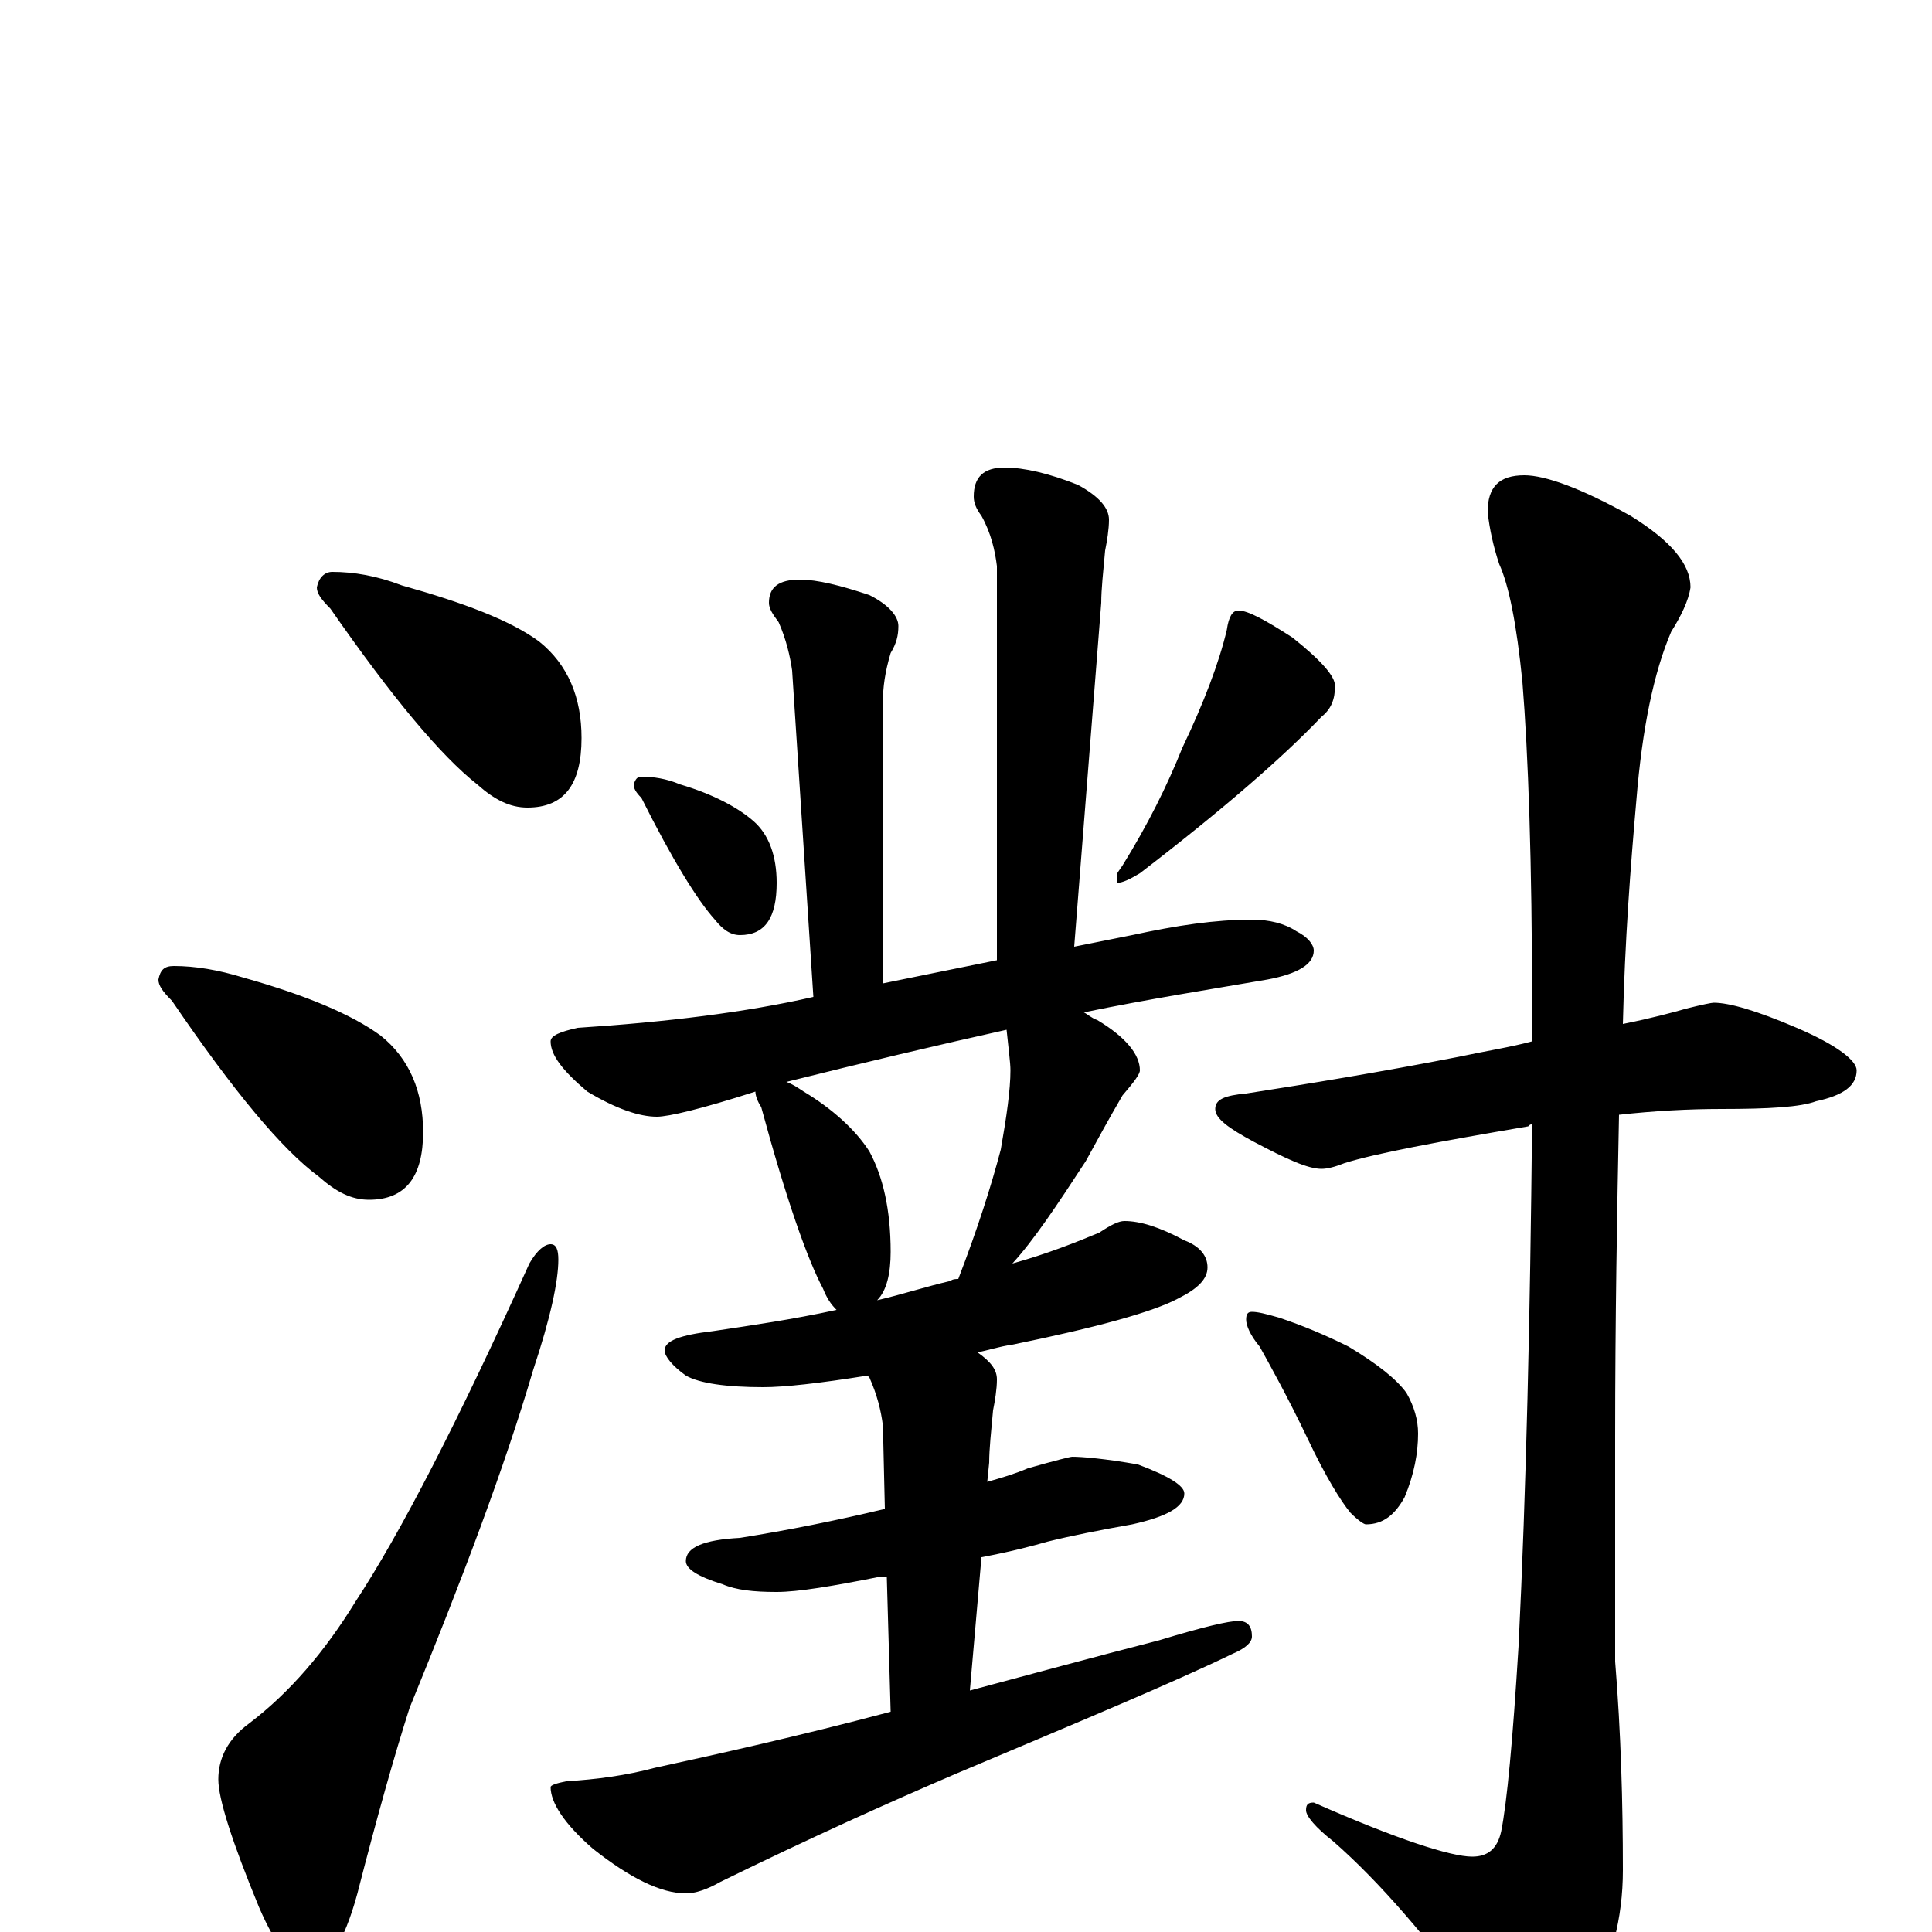 <?xml version="1.0" encoding="utf-8" ?>
<!DOCTYPE svg PUBLIC "-//W3C//DTD SVG 1.1//EN" "http://www.w3.org/Graphics/SVG/1.1/DTD/svg11.dtd">
<svg version="1.1" id="Layer_1" xmlns="http://www.w3.org/2000/svg" xmlns:xlink="http://www.w3.org/1999/xlink" x="0px" y="145px" width="1000px" height="1000px" viewBox="0 0 1000 1000" enable-background="new 0 0 1000 1000" xml:space="preserve">
<g id="Layer_1">
<path id="glyph" transform="matrix(1 0 0 -1 0 1000)" d="M172,704C183,704 195,702 208,697C240,688 264,679 279,668C294,656 301,639 301,618C301,594 292,582 273,582C264,582 256,586 247,594C228,609 203,639 171,685C166,690 164,693 164,696C165,701 168,704 172,704M90,500C101,500 113,498 126,494C158,485 182,475 197,464C212,452 219,435 219,414C219,391 210,379 191,379C182,379 174,383 165,391C146,405 121,435 89,482C84,487 82,490 82,493C83,498 85,500 90,500M285,356C288,356 289,353 289,348C289,337 285,318 276,291C261,240 239,182 212,116C204,91 195,59 185,20C178,-6 169,-19 160,-19C152,-19 143,-8 134,13C120,47 113,69 113,79C113,90 118,100 129,108C150,124 168,145 184,171C207,206 237,264 274,346C278,353 282,356 285,356M414,700C423,700 435,697 450,692C460,687 465,681 465,676C465,671 464,667 461,662C458,652 457,644 457,637l0,-146C472,494 491,498 516,503l0,204C515,715 513,724 508,733C505,737 504,740 504,743C504,753 509,758 520,758C530,758 543,755 558,749C569,743 574,737 574,731C574,726 573,720 572,715C571,704 570,695 570,688l-14,-178C566,512 576,514 586,516C609,521 629,524 648,524C657,524 665,522 671,518C677,515 680,511 680,508C680,501 672,496 656,493C627,488 595,483 561,476C563,475 565,473 568,472C583,463 590,454 590,446C590,444 587,440 581,433C574,421 568,410 562,399C547,376 535,358 524,346C542,351 557,357 569,362C575,366 579,368 582,368C590,368 600,365 613,358C621,355 625,350 625,344C625,338 620,333 610,328C597,321 568,313 524,304C517,303 511,301 506,300C513,295 516,291 516,286C516,281 515,275 514,270C513,259 512,250 512,243l-1,-10C518,235 525,237 532,240C546,244 554,246 555,246C560,246 572,245 589,242C605,236 613,231 613,227C613,220 604,215 586,211C569,208 554,205 542,202C535,200 524,197 508,194l-6,-69C532,133 565,142 600,151C623,158 636,161 641,161C646,161 648,158 648,153C648,150 645,147 638,144C607,129 559,109 495,82C460,67 420,49 373,26C366,22 360,20 355,20C342,20 326,28 307,43C292,56 285,67 285,75C285,76 288,77 293,78C309,79 324,81 339,85C371,92 412,101 461,114l-2,70C458,184 457,184 456,184C431,179 413,176 402,176C390,176 381,177 374,180C361,184 355,188 355,192C355,199 364,203 383,204C408,208 433,213 458,219l-1,43C456,270 454,278 450,287l-1,1C424,284 406,282 395,282C376,282 362,284 355,288C348,293 344,298 344,301C344,306 352,309 369,311C389,314 410,317 433,322C430,325 428,328 426,333C418,348 407,379 394,427C392,430 391,433 391,435C363,426 346,422 340,422C331,422 319,426 304,435C291,446 285,454 285,461C285,464 290,466 299,468C345,471 386,476 421,484l-11,169C409,660 407,669 403,678C400,682 398,685 398,688C398,696 403,700 414,700M454,327C467,330 479,334 492,337C493,338 495,338 496,338C506,364 513,386 518,405C521,422 523,436 523,446C523,450 522,457 521,467C485,459 447,450 407,440C410,439 413,437 416,435C431,426 443,415 450,404C457,391 461,374 461,352C461,341 459,332 454,327M332,598C338,598 345,597 352,594C369,589 382,582 390,575C398,568 402,557 402,543C402,525 396,516 383,516C378,516 374,519 370,524C361,534 348,555 332,587C329,590 328,592 328,594C329,597 330,598 332,598M641,684C646,684 655,679 669,670C684,658 691,650 691,645C691,638 689,633 684,629C664,608 633,581 590,548C585,545 581,543 578,543l0,4C578,548 579,549 581,552C594,573 604,593 612,613C623,636 631,657 635,674C636,681 638,684 641,684M887,481C895,481 909,477 930,468C951,459 961,451 961,446C961,438 954,433 940,430C932,427 916,426 891,426C874,426 856,425 838,423C837,373 836,317 836,256l0,-116C839,103 840,67 840,32C840,7 834,-16 822,-37C811,-56 802,-66 797,-66C788,-66 779,-58 768,-43C740,-4 714,26 690,47C681,54 676,60 676,63C676,66 677,67 680,67C723,48 751,39 762,39C770,39 775,43 777,52C780,67 783,99 786,148C790,229 792,319 793,418C792,418 792,418 791,417C744,409 712,403 696,398C691,396 687,395 684,395C677,395 666,400 649,409C636,416 629,421 629,426C629,431 634,433 645,434C677,439 714,445 755,453C769,456 782,458 793,461C793,467 793,473 793,479C793,554 791,610 788,647C785,677 781,697 776,708C773,717 771,726 770,735C770,748 776,754 789,754C800,754 819,747 844,733C865,720 875,708 875,696C874,689 870,681 865,673C856,652 850,623 847,586C844,552 841,513 840,470C855,473 866,476 873,478C881,480 886,481 887,481M648,321C651,321 655,320 662,318C674,314 686,309 698,303C713,294 723,286 728,279C732,272 734,265 734,258C734,248 732,237 727,225C722,216 716,211 707,211C706,211 703,213 699,217C694,223 686,236 677,255C666,278 657,294 652,303C647,309 645,314 645,317C645,320 646,321 648,321z"/>
</g>
</svg>
